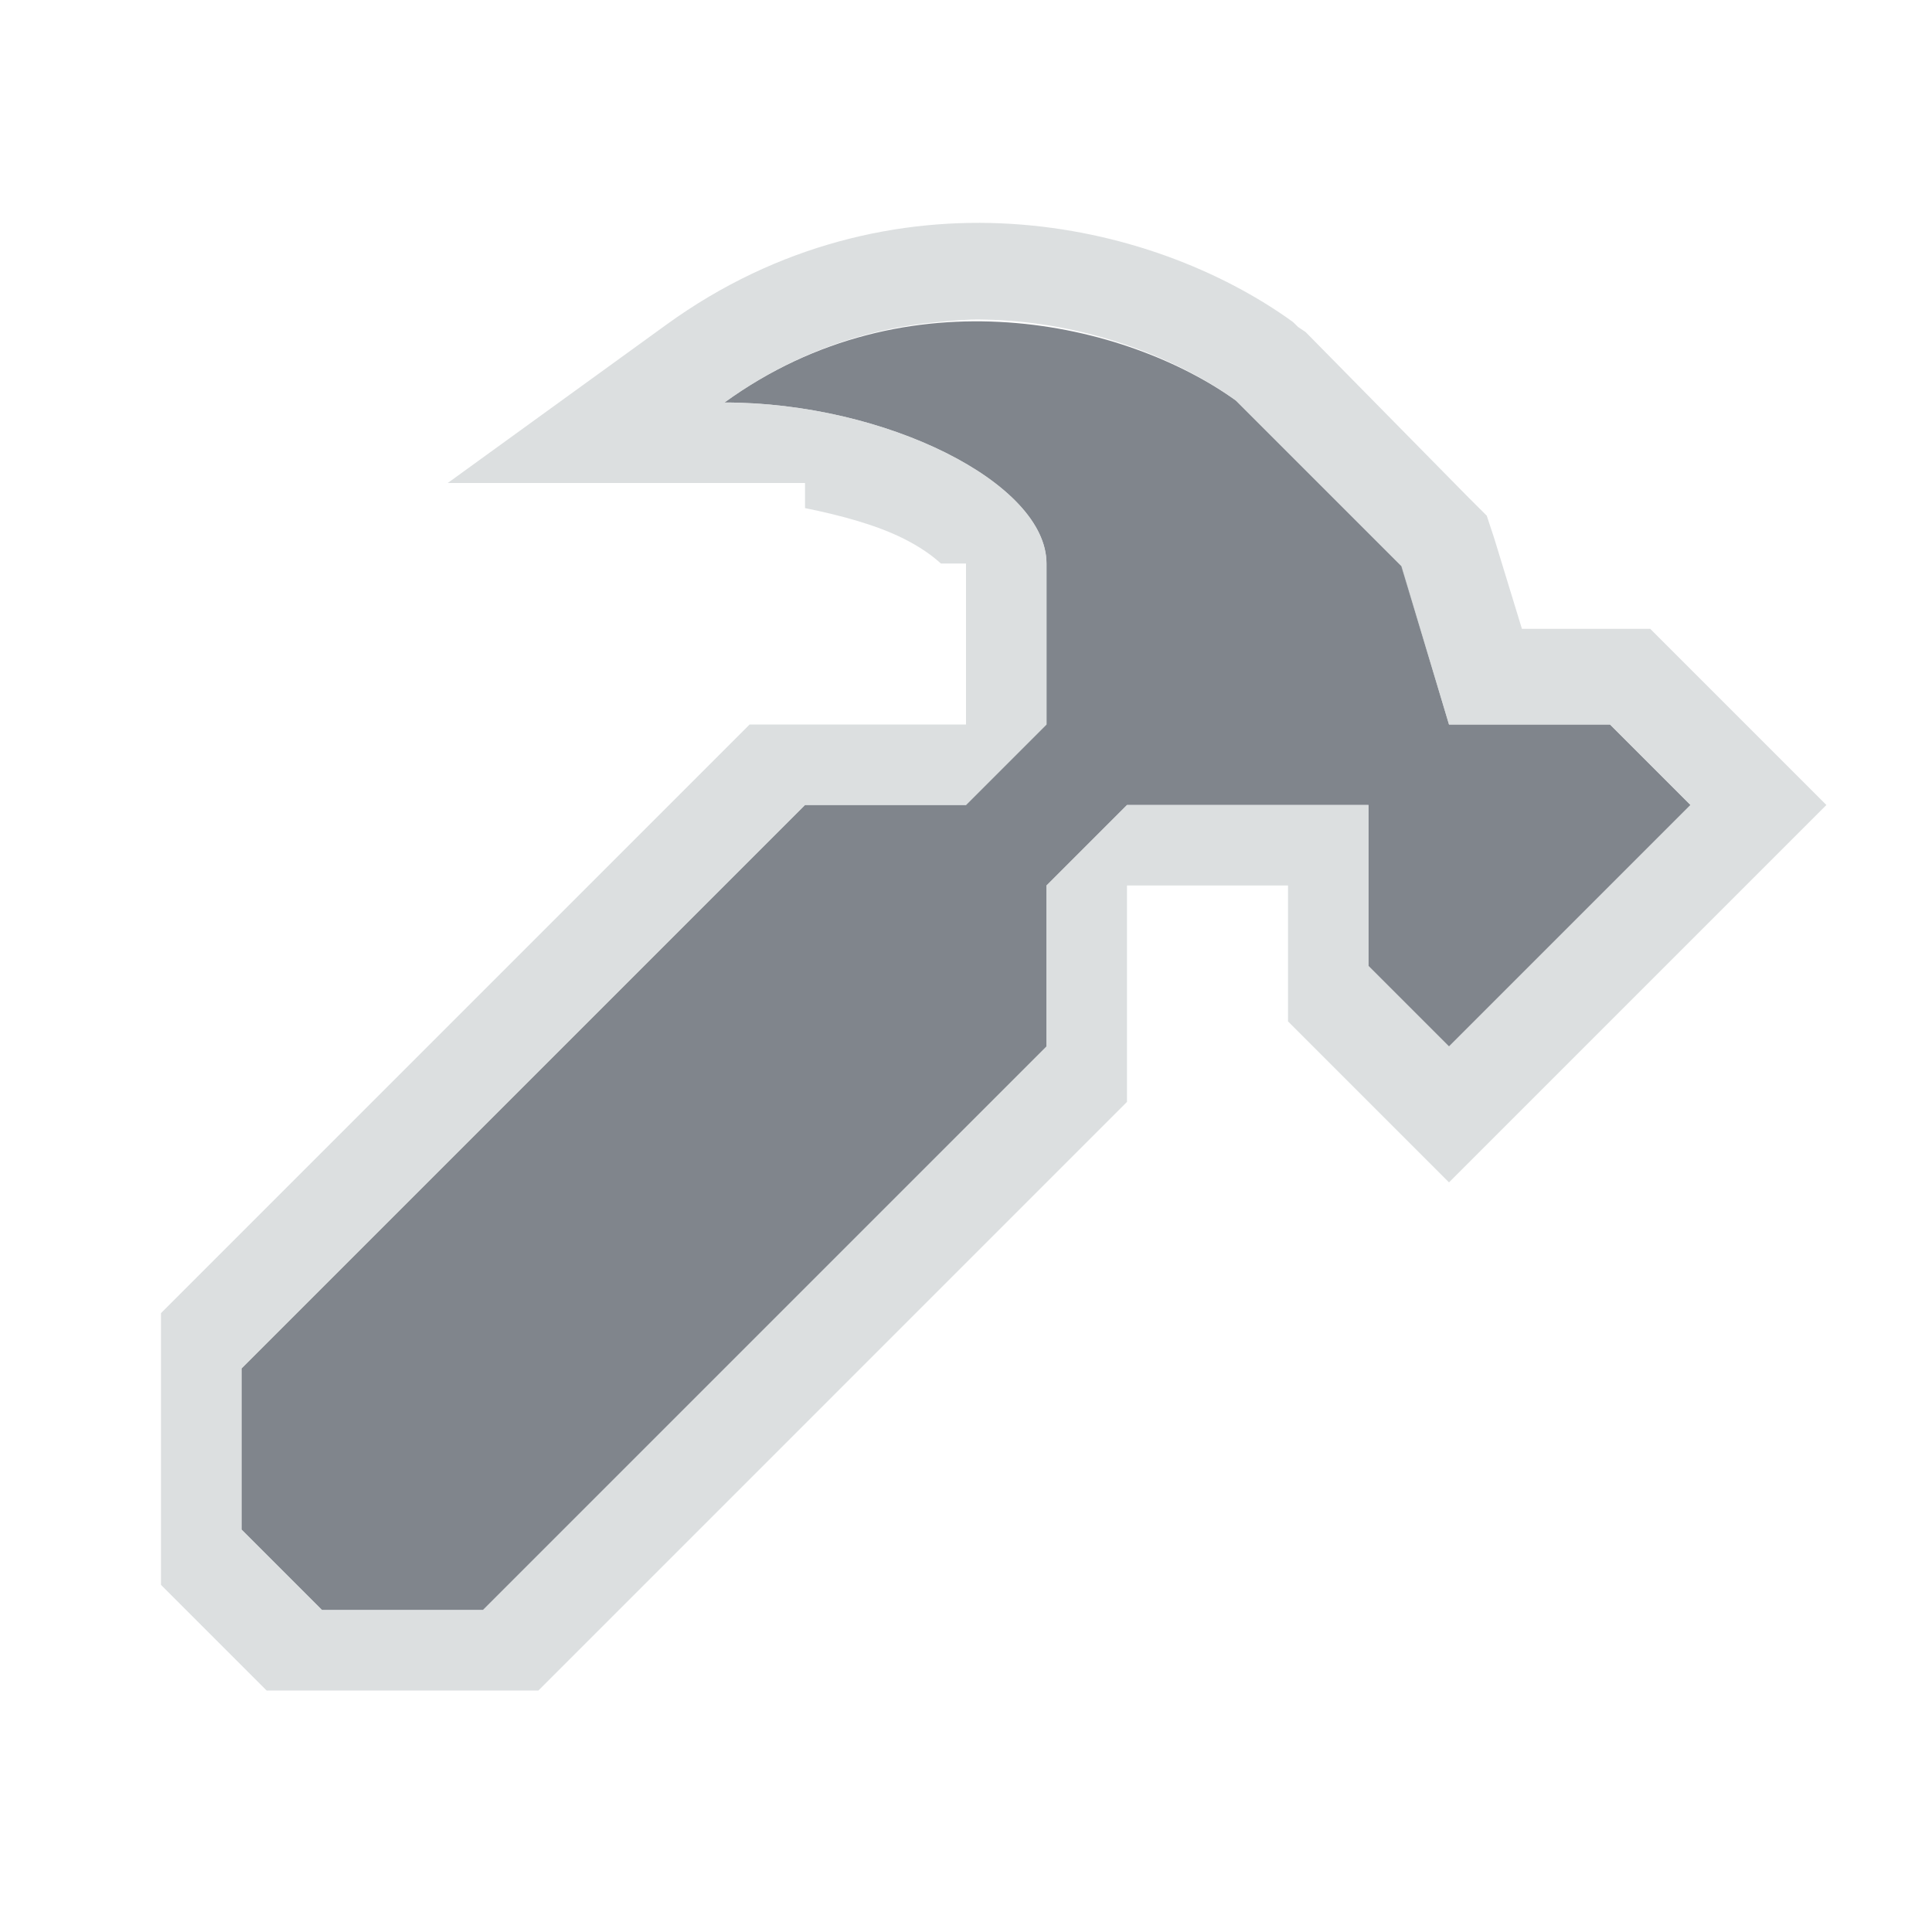 <?xml version="1.0" encoding="UTF-8" standalone="no"?>
<!-- Created with Inkscape (http://www.inkscape.org/) -->

<svg
   xmlns:dc="http://purl.org/dc/elements/1.1/"
   xmlns:cc="http://creativecommons.org/ns#"
   xmlns:rdf="http://www.w3.org/1999/02/22-rdf-syntax-ns#"
   xmlns:svg="http://www.w3.org/2000/svg"
   xmlns="http://www.w3.org/2000/svg"
   xmlns:sodipodi="http://sodipodi.sourceforge.net/DTD/sodipodi-0.dtd"
   xmlns:inkscape="http://www.inkscape.org/namespaces/inkscape"
   version="1.1"
   width="24"
   height="24"
   id="svg13094"
   inkscape:version="0.48.3.1 r9886"
   sodipodi:docname="applications-development.svg">
  <sodipodi:namedview
     pagecolor="#ffffff"
     bordercolor="#666666"
     borderopacity="1"
     objecttolerance="10"
     gridtolerance="10"
     guidetolerance="10"
     inkscape:pageopacity="0"
     inkscape:pageshadow="2"
     inkscape:window-width="1920"
     inkscape:window-height="1027"
     id="namedview68"
     showgrid="true"
     inkscape:zoom="22.627417"
     inkscape:cx="12.662851"
     inkscape:cy="11.74485"
     inkscape:window-x="-10"
     inkscape:window-y="31"
     inkscape:window-maximized="1"
     inkscape:current-layer="svg13094"
     inkscape:snap-bbox="true"
     inkscape:bbox-paths="true"
     inkscape:bbox-nodes="true"
     inkscape:snap-bbox-edge-midpoints="true"
     inkscape:snap-bbox-midpoints="true"
     inkscape:object-paths="true"
     inkscape:snap-intersection-paths="true"
     inkscape:object-nodes="true"
     inkscape:snap-smooth-nodes="true"
     inkscape:snap-midpoints="true"
     inkscape:snap-object-midpoints="true"
     inkscape:snap-center="true"
     inkscape:snap-global="true"
     fit-margin-top="0"
     fit-margin-left="0"
     fit-margin-right="0"
     fit-margin-bottom="0">
    <inkscape:grid
       type="xygrid"
       id="grid3142"
       empspacing="5"
       visible="true"
       enabled="true"
       snapvisiblegridlinesonly="true"
       originx="-4px"
       originy="-23px" />
  </sodipodi:namedview>
  <defs
     id="defs11" />
  <path
     sodipodi:nodetypes="ccccccccccccccccccccc"
     inkscape:connector-curvature="0"
     id="path2983"
     d="M 15.357,4.979 C 14,4 11.271,3.354 9,5 11,5 13,6 13,7 l 0,2 -1,1 -2,0 -7,7 0,2 1,1 2,0 L 13,13 l 0,-2 1,-1 3,0 0,2 1,1 3,-3 -1,-1 -2,0 -0.588,-1.966 z"
     style="color:#000000;fill:#434a55;fill-opacity:0.675;fill-rule:nonzero;stroke:none;stroke-width:1;marker:none;visibility:visible;display:inline;overflow:visible;enable-background:accumulate" />
  <path
     style="font-size:medium;font-style:normal;font-variant:normal;font-weight:normal;font-stretch:normal;text-indent:0;text-align:start;text-decoration:none;line-height:normal;letter-spacing:normal;word-spacing:normal;text-transform:none;direction:ltr;block-progression:tb;writing-mode:lr-tb;text-anchor:start;baseline-shift:baseline;color:#000000;fill:#d1d4d6;fill-opacity:0.743;fill-rule:nonzero;stroke:none;stroke-width:2;marker:none;visibility:visible;display:inline;overflow:visible;enable-background:accumulate;font-family:Sans;-inkscape-font-specification:Sans"
     d="M 12.562 2.781 C 11.188 2.696 9.662 3.03 8.281 4.031 L 5.562 6 L 10 6 L 10 6.312 C 10.455 6.403 10.895 6.526 11.219 6.688 C 11.434 6.795 11.584 6.905 11.688 7 L 12 7 L 12 9 L 9.312 9 L 9.156 9.156 L 2.156 16.156 L 2 16.312 L 2 19.688 L 2.156 19.844 L 3.156 20.844 L 3.312 21 L 6.688 21 L 6.844 20.844 L 13.844 13.844 L 14 13.688 L 14 11 L 16 11 L 16 12.688 L 16.156 12.844 L 17.156 13.844 L 18 14.688 L 18.844 13.844 L 21.844 10.844 L 22.688 10 L 21.844 9.156 L 20.844 8.156 L 20.5 7.812 L 20 7.812 L 18.906 7.812 L 18.562 6.688 L 18.469 6.406 L 18.25 6.188 L 16.219 4.125 L 16.125 4.062 L 16.062 4 C 15.176 3.36 13.937 2.866 12.562 2.781 z M 12.188 3.969 C 13.448 3.985 14.602 4.433 15.344 4.969 L 17.406 7.031 L 18 9 L 20 9 L 21 10 L 18 13 L 17 12 L 17 10 L 14 10 L 13 11 L 13 13 L 6 20 L 4 20 L 3 19 L 3 17 L 10 10 L 12 10 L 13 9 L 13 7 C 13 6 11 5 9 5 C 9.852 4.383 10.772 4.076 11.656 4 C 11.84 3.984 12.007 3.966 12.188 3.969 z "
     id="path3979" />
</svg>
